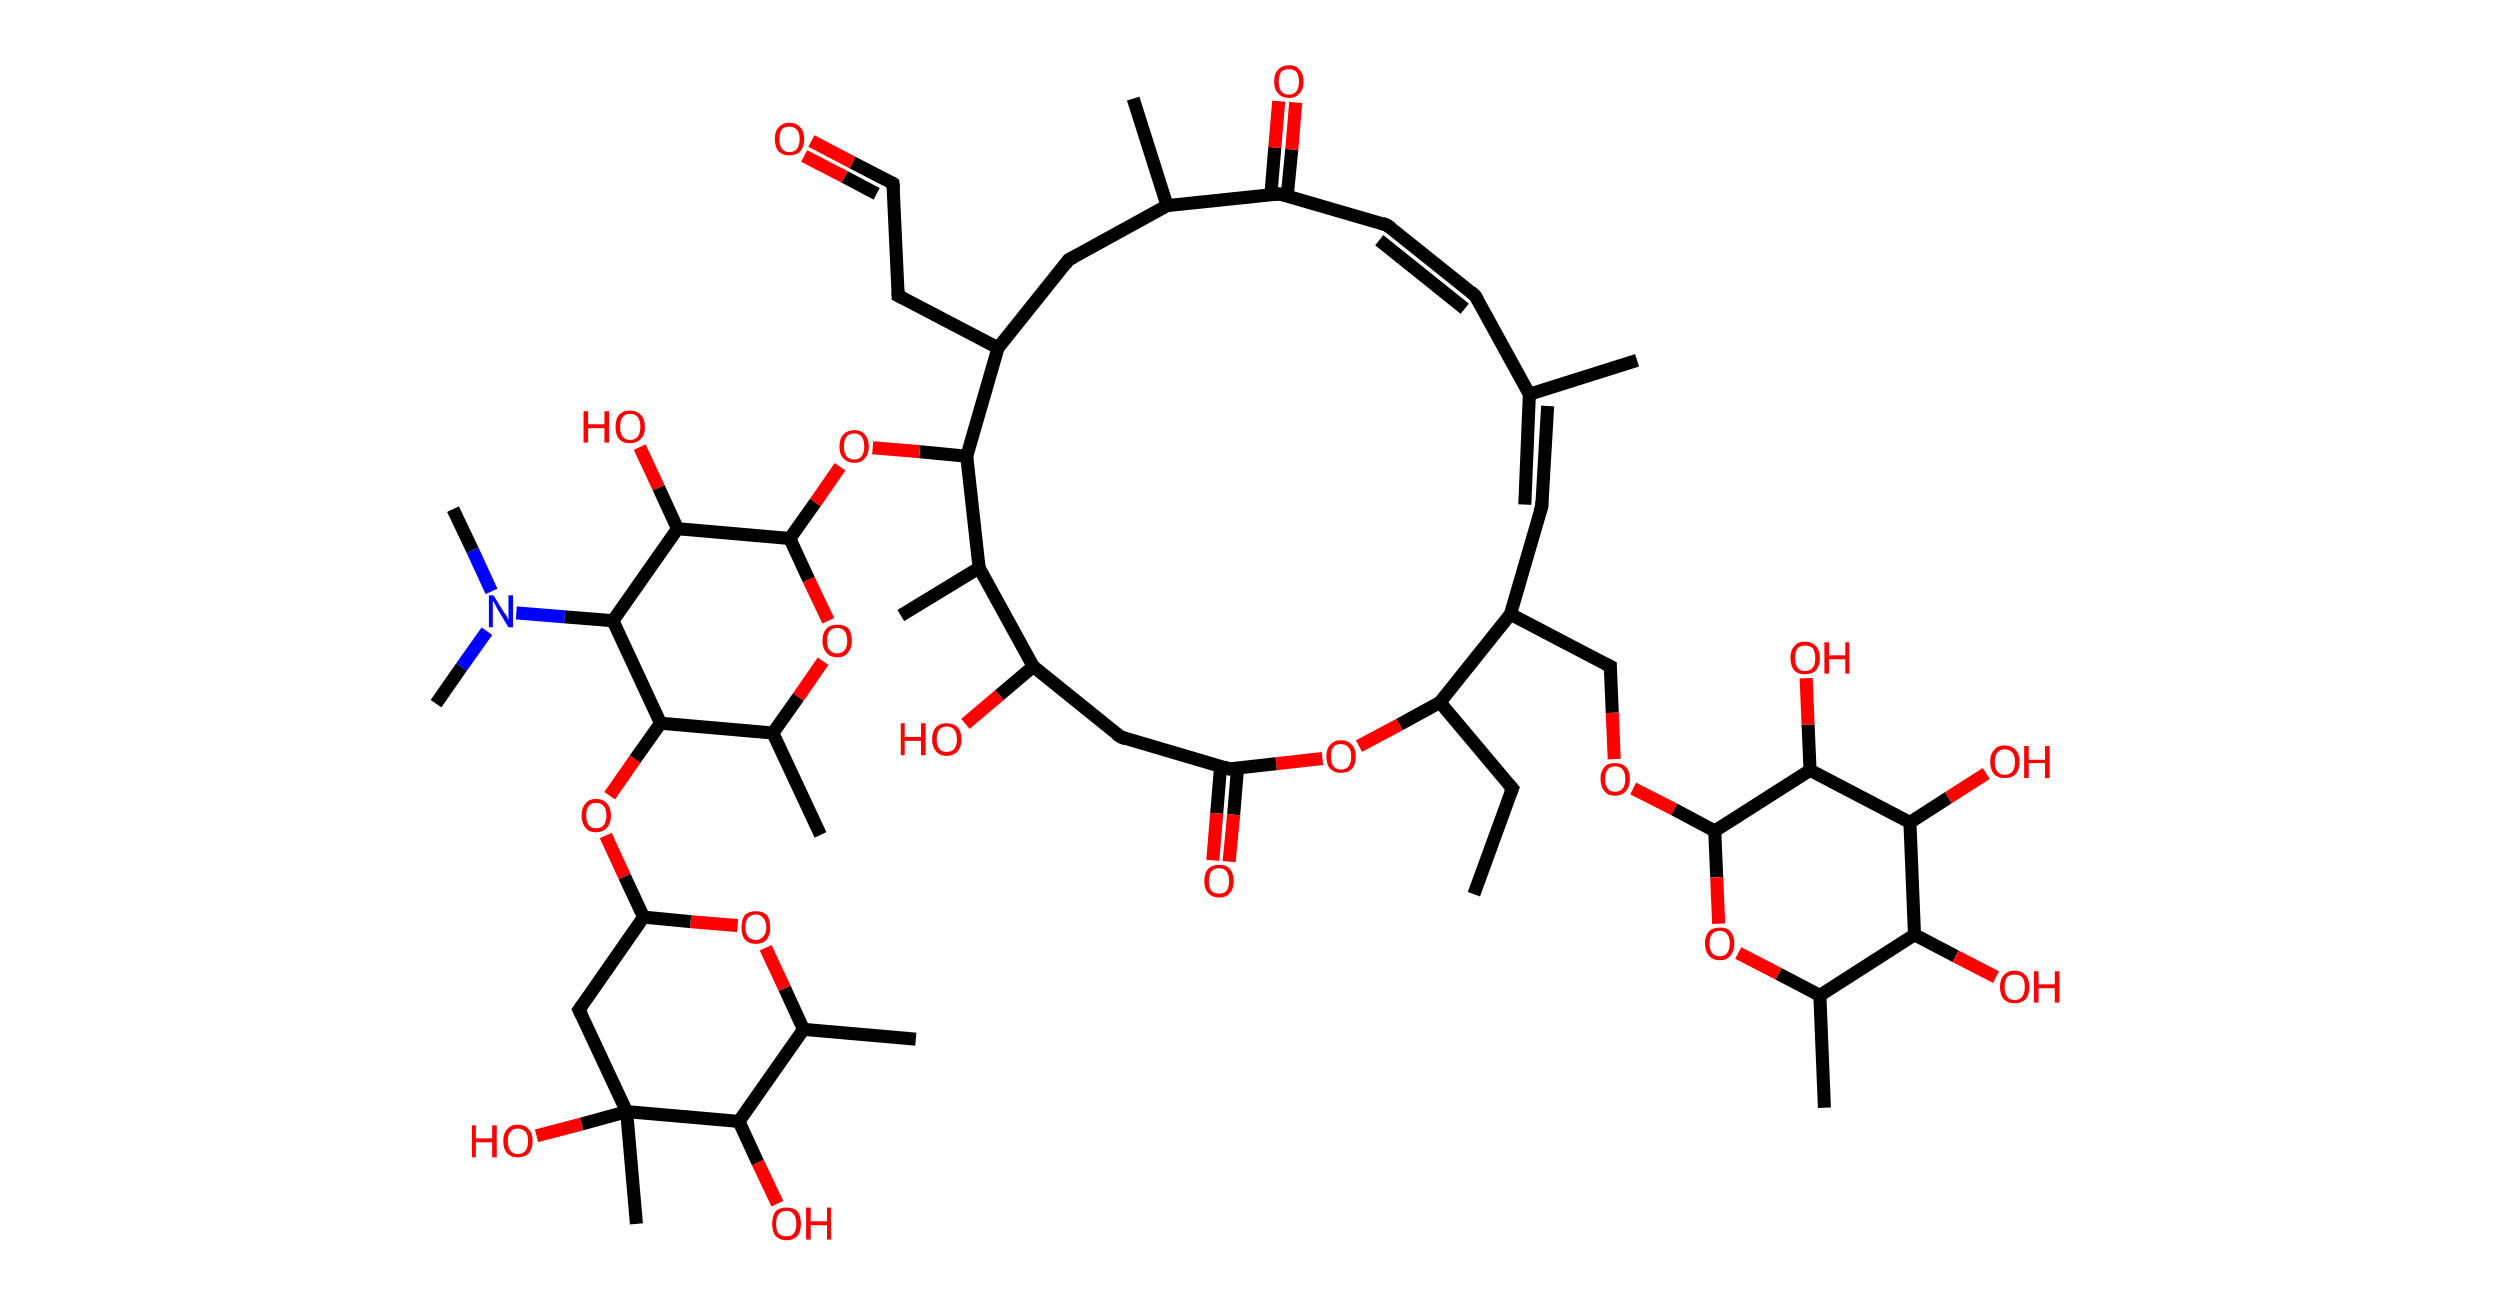 <?xml version='1.0' encoding='ASCII' standalone='yes'?>
<svg xmlns="http://www.w3.org/2000/svg" xmlns:rdkit="http://www.rdkit.org/xml" xmlns:xlink="http://www.w3.org/1999/xlink" version="1.1" baseProfile="full" xml:space="preserve" width="383px" height="200px" viewBox="0 0 383 200">
<!-- END OF HEADER -->
<rect style="opacity:1.0;fill:#FFFFFF;stroke:none" width="383.0" height="200.0" x="0.0" y="0.0"> </rect>
<path class="bond-0 atom-0 atom-1" d="M 225.8,137.0 L 231.7,120.8" style="fill:none;fill-rule:evenodd;stroke:#000000;stroke-width:2.0px;stroke-linecap:butt;stroke-linejoin:miter;stroke-opacity:1"/>
<path class="bond-1 atom-1 atom-2" d="M 231.7,120.8 L 220.6,107.6" style="fill:none;fill-rule:evenodd;stroke:#000000;stroke-width:2.0px;stroke-linecap:butt;stroke-linejoin:miter;stroke-opacity:1"/>
<path class="bond-2 atom-2 atom-3" d="M 220.6,107.6 L 214.4,111.0" style="fill:none;fill-rule:evenodd;stroke:#000000;stroke-width:2.0px;stroke-linecap:butt;stroke-linejoin:miter;stroke-opacity:1"/>
<path class="bond-2 atom-2 atom-3" d="M 214.4,111.0 L 208.2,114.3" style="fill:none;fill-rule:evenodd;stroke:#FF0000;stroke-width:2.0px;stroke-linecap:butt;stroke-linejoin:miter;stroke-opacity:1"/>
<path class="bond-3 atom-3 atom-4" d="M 202.6,116.2 L 195.5,117.0" style="fill:none;fill-rule:evenodd;stroke:#FF0000;stroke-width:2.0px;stroke-linecap:butt;stroke-linejoin:miter;stroke-opacity:1"/>
<path class="bond-3 atom-3 atom-4" d="M 195.5,117.0 L 188.3,117.8" style="fill:none;fill-rule:evenodd;stroke:#000000;stroke-width:2.0px;stroke-linecap:butt;stroke-linejoin:miter;stroke-opacity:1"/>
<path class="bond-4 atom-4 atom-5" d="M 187.0,117.4 L 186.4,124.6" style="fill:none;fill-rule:evenodd;stroke:#000000;stroke-width:2.0px;stroke-linecap:butt;stroke-linejoin:miter;stroke-opacity:1"/>
<path class="bond-4 atom-4 atom-5" d="M 186.4,124.6 L 185.8,131.8" style="fill:none;fill-rule:evenodd;stroke:#FF0000;stroke-width:2.0px;stroke-linecap:butt;stroke-linejoin:miter;stroke-opacity:1"/>
<path class="bond-4 atom-4 atom-5" d="M 189.6,117.6 L 189.0,124.8" style="fill:none;fill-rule:evenodd;stroke:#000000;stroke-width:2.0px;stroke-linecap:butt;stroke-linejoin:miter;stroke-opacity:1"/>
<path class="bond-4 atom-4 atom-5" d="M 189.0,124.8 L 188.3,132.0" style="fill:none;fill-rule:evenodd;stroke:#FF0000;stroke-width:2.0px;stroke-linecap:butt;stroke-linejoin:miter;stroke-opacity:1"/>
<path class="bond-5 atom-4 atom-6" d="M 188.3,117.8 L 171.7,112.9" style="fill:none;fill-rule:evenodd;stroke:#000000;stroke-width:2.0px;stroke-linecap:butt;stroke-linejoin:miter;stroke-opacity:1"/>
<path class="bond-6 atom-6 atom-7" d="M 171.7,112.9 L 158.3,102.1" style="fill:none;fill-rule:evenodd;stroke:#000000;stroke-width:2.0px;stroke-linecap:butt;stroke-linejoin:miter;stroke-opacity:1"/>
<path class="bond-7 atom-7 atom-8" d="M 158.3,102.1 L 153.1,106.5" style="fill:none;fill-rule:evenodd;stroke:#000000;stroke-width:2.0px;stroke-linecap:butt;stroke-linejoin:miter;stroke-opacity:1"/>
<path class="bond-7 atom-7 atom-8" d="M 153.1,106.5 L 147.9,110.9" style="fill:none;fill-rule:evenodd;stroke:#FF0000;stroke-width:2.0px;stroke-linecap:butt;stroke-linejoin:miter;stroke-opacity:1"/>
<path class="bond-8 atom-7 atom-9" d="M 158.3,102.1 L 150.0,87.0" style="fill:none;fill-rule:evenodd;stroke:#000000;stroke-width:2.0px;stroke-linecap:butt;stroke-linejoin:miter;stroke-opacity:1"/>
<path class="bond-9 atom-9 atom-10" d="M 150.0,87.0 L 138.0,94.3" style="fill:none;fill-rule:evenodd;stroke:#000000;stroke-width:2.0px;stroke-linecap:butt;stroke-linejoin:miter;stroke-opacity:1"/>
<path class="bond-10 atom-9 atom-11" d="M 150.0,87.0 L 148.1,69.9" style="fill:none;fill-rule:evenodd;stroke:#000000;stroke-width:2.0px;stroke-linecap:butt;stroke-linejoin:miter;stroke-opacity:1"/>
<path class="bond-11 atom-11 atom-12" d="M 148.1,69.9 L 140.9,69.2" style="fill:none;fill-rule:evenodd;stroke:#000000;stroke-width:2.0px;stroke-linecap:butt;stroke-linejoin:miter;stroke-opacity:1"/>
<path class="bond-11 atom-11 atom-12" d="M 140.9,69.2 L 133.7,68.6" style="fill:none;fill-rule:evenodd;stroke:#FF0000;stroke-width:2.0px;stroke-linecap:butt;stroke-linejoin:miter;stroke-opacity:1"/>
<path class="bond-12 atom-12 atom-13" d="M 128.7,71.5 L 124.9,77.0" style="fill:none;fill-rule:evenodd;stroke:#FF0000;stroke-width:2.0px;stroke-linecap:butt;stroke-linejoin:miter;stroke-opacity:1"/>
<path class="bond-12 atom-12 atom-13" d="M 124.9,77.0 L 121.0,82.5" style="fill:none;fill-rule:evenodd;stroke:#000000;stroke-width:2.0px;stroke-linecap:butt;stroke-linejoin:miter;stroke-opacity:1"/>
<path class="bond-13 atom-13 atom-14" d="M 121.0,82.5 L 123.9,88.8" style="fill:none;fill-rule:evenodd;stroke:#000000;stroke-width:2.0px;stroke-linecap:butt;stroke-linejoin:miter;stroke-opacity:1"/>
<path class="bond-13 atom-13 atom-14" d="M 123.9,88.8 L 126.9,95.1" style="fill:none;fill-rule:evenodd;stroke:#FF0000;stroke-width:2.0px;stroke-linecap:butt;stroke-linejoin:miter;stroke-opacity:1"/>
<path class="bond-14 atom-14 atom-15" d="M 126.1,101.3 L 122.3,106.8" style="fill:none;fill-rule:evenodd;stroke:#FF0000;stroke-width:2.0px;stroke-linecap:butt;stroke-linejoin:miter;stroke-opacity:1"/>
<path class="bond-14 atom-14 atom-15" d="M 122.3,106.8 L 118.4,112.3" style="fill:none;fill-rule:evenodd;stroke:#000000;stroke-width:2.0px;stroke-linecap:butt;stroke-linejoin:miter;stroke-opacity:1"/>
<path class="bond-15 atom-15 atom-16" d="M 118.4,112.3 L 125.7,127.9" style="fill:none;fill-rule:evenodd;stroke:#000000;stroke-width:2.0px;stroke-linecap:butt;stroke-linejoin:miter;stroke-opacity:1"/>
<path class="bond-16 atom-15 atom-17" d="M 118.4,112.3 L 101.2,110.8" style="fill:none;fill-rule:evenodd;stroke:#000000;stroke-width:2.0px;stroke-linecap:butt;stroke-linejoin:miter;stroke-opacity:1"/>
<path class="bond-17 atom-17 atom-18" d="M 101.2,110.8 L 97.3,116.3" style="fill:none;fill-rule:evenodd;stroke:#000000;stroke-width:2.0px;stroke-linecap:butt;stroke-linejoin:miter;stroke-opacity:1"/>
<path class="bond-17 atom-17 atom-18" d="M 97.3,116.3 L 93.4,121.9" style="fill:none;fill-rule:evenodd;stroke:#FF0000;stroke-width:2.0px;stroke-linecap:butt;stroke-linejoin:miter;stroke-opacity:1"/>
<path class="bond-18 atom-18 atom-19" d="M 92.8,128.0 L 95.7,134.3" style="fill:none;fill-rule:evenodd;stroke:#FF0000;stroke-width:2.0px;stroke-linecap:butt;stroke-linejoin:miter;stroke-opacity:1"/>
<path class="bond-18 atom-18 atom-19" d="M 95.7,134.3 L 98.6,140.5" style="fill:none;fill-rule:evenodd;stroke:#000000;stroke-width:2.0px;stroke-linecap:butt;stroke-linejoin:miter;stroke-opacity:1"/>
<path class="bond-19 atom-19 atom-20" d="M 98.6,140.5 L 88.7,154.7" style="fill:none;fill-rule:evenodd;stroke:#000000;stroke-width:2.0px;stroke-linecap:butt;stroke-linejoin:miter;stroke-opacity:1"/>
<path class="bond-20 atom-20 atom-21" d="M 88.7,154.7 L 96.0,170.3" style="fill:none;fill-rule:evenodd;stroke:#000000;stroke-width:2.0px;stroke-linecap:butt;stroke-linejoin:miter;stroke-opacity:1"/>
<path class="bond-21 atom-21 atom-22" d="M 96.0,170.3 L 97.5,187.5" style="fill:none;fill-rule:evenodd;stroke:#000000;stroke-width:2.0px;stroke-linecap:butt;stroke-linejoin:miter;stroke-opacity:1"/>
<path class="bond-22 atom-21 atom-23" d="M 96.0,170.3 L 89.1,172.2" style="fill:none;fill-rule:evenodd;stroke:#000000;stroke-width:2.0px;stroke-linecap:butt;stroke-linejoin:miter;stroke-opacity:1"/>
<path class="bond-22 atom-21 atom-23" d="M 89.1,172.2 L 82.2,174.0" style="fill:none;fill-rule:evenodd;stroke:#FF0000;stroke-width:2.0px;stroke-linecap:butt;stroke-linejoin:miter;stroke-opacity:1"/>
<path class="bond-23 atom-21 atom-24" d="M 96.0,170.3 L 113.2,171.8" style="fill:none;fill-rule:evenodd;stroke:#000000;stroke-width:2.0px;stroke-linecap:butt;stroke-linejoin:miter;stroke-opacity:1"/>
<path class="bond-24 atom-24 atom-25" d="M 113.2,171.8 L 116.1,178.1" style="fill:none;fill-rule:evenodd;stroke:#000000;stroke-width:2.0px;stroke-linecap:butt;stroke-linejoin:miter;stroke-opacity:1"/>
<path class="bond-24 atom-24 atom-25" d="M 116.1,178.1 L 119.1,184.4" style="fill:none;fill-rule:evenodd;stroke:#FF0000;stroke-width:2.0px;stroke-linecap:butt;stroke-linejoin:miter;stroke-opacity:1"/>
<path class="bond-25 atom-24 atom-26" d="M 113.2,171.8 L 123.1,157.7" style="fill:none;fill-rule:evenodd;stroke:#000000;stroke-width:2.0px;stroke-linecap:butt;stroke-linejoin:miter;stroke-opacity:1"/>
<path class="bond-26 atom-26 atom-27" d="M 123.1,157.7 L 140.3,159.2" style="fill:none;fill-rule:evenodd;stroke:#000000;stroke-width:2.0px;stroke-linecap:butt;stroke-linejoin:miter;stroke-opacity:1"/>
<path class="bond-27 atom-26 atom-28" d="M 123.1,157.7 L 120.2,151.4" style="fill:none;fill-rule:evenodd;stroke:#000000;stroke-width:2.0px;stroke-linecap:butt;stroke-linejoin:miter;stroke-opacity:1"/>
<path class="bond-27 atom-26 atom-28" d="M 120.2,151.4 L 117.3,145.2" style="fill:none;fill-rule:evenodd;stroke:#FF0000;stroke-width:2.0px;stroke-linecap:butt;stroke-linejoin:miter;stroke-opacity:1"/>
<path class="bond-28 atom-17 atom-29" d="M 101.2,110.8 L 93.9,95.1" style="fill:none;fill-rule:evenodd;stroke:#000000;stroke-width:2.0px;stroke-linecap:butt;stroke-linejoin:miter;stroke-opacity:1"/>
<path class="bond-29 atom-29 atom-30" d="M 93.9,95.1 L 86.5,94.5" style="fill:none;fill-rule:evenodd;stroke:#000000;stroke-width:2.0px;stroke-linecap:butt;stroke-linejoin:miter;stroke-opacity:1"/>
<path class="bond-29 atom-29 atom-30" d="M 86.5,94.5 L 79.1,93.9" style="fill:none;fill-rule:evenodd;stroke:#0000FF;stroke-width:2.0px;stroke-linecap:butt;stroke-linejoin:miter;stroke-opacity:1"/>
<path class="bond-30 atom-30 atom-31" d="M 75.3,90.6 L 72.4,84.3" style="fill:none;fill-rule:evenodd;stroke:#0000FF;stroke-width:2.0px;stroke-linecap:butt;stroke-linejoin:miter;stroke-opacity:1"/>
<path class="bond-30 atom-30 atom-31" d="M 72.4,84.3 L 69.4,78.0" style="fill:none;fill-rule:evenodd;stroke:#000000;stroke-width:2.0px;stroke-linecap:butt;stroke-linejoin:miter;stroke-opacity:1"/>
<path class="bond-31 atom-30 atom-32" d="M 74.6,96.7 L 70.7,102.2" style="fill:none;fill-rule:evenodd;stroke:#0000FF;stroke-width:2.0px;stroke-linecap:butt;stroke-linejoin:miter;stroke-opacity:1"/>
<path class="bond-31 atom-30 atom-32" d="M 70.7,102.2 L 66.8,107.8" style="fill:none;fill-rule:evenodd;stroke:#000000;stroke-width:2.0px;stroke-linecap:butt;stroke-linejoin:miter;stroke-opacity:1"/>
<path class="bond-32 atom-29 atom-33" d="M 93.9,95.1 L 103.8,81.0" style="fill:none;fill-rule:evenodd;stroke:#000000;stroke-width:2.0px;stroke-linecap:butt;stroke-linejoin:miter;stroke-opacity:1"/>
<path class="bond-33 atom-33 atom-34" d="M 103.8,81.0 L 100.9,74.7" style="fill:none;fill-rule:evenodd;stroke:#000000;stroke-width:2.0px;stroke-linecap:butt;stroke-linejoin:miter;stroke-opacity:1"/>
<path class="bond-33 atom-33 atom-34" d="M 100.9,74.7 L 98.0,68.5" style="fill:none;fill-rule:evenodd;stroke:#FF0000;stroke-width:2.0px;stroke-linecap:butt;stroke-linejoin:miter;stroke-opacity:1"/>
<path class="bond-34 atom-11 atom-35" d="M 148.1,69.9 L 152.9,53.3" style="fill:none;fill-rule:evenodd;stroke:#000000;stroke-width:2.0px;stroke-linecap:butt;stroke-linejoin:miter;stroke-opacity:1"/>
<path class="bond-35 atom-35 atom-36" d="M 152.9,53.3 L 137.6,45.3" style="fill:none;fill-rule:evenodd;stroke:#000000;stroke-width:2.0px;stroke-linecap:butt;stroke-linejoin:miter;stroke-opacity:1"/>
<path class="bond-36 atom-36 atom-37" d="M 137.6,45.3 L 136.8,28.1" style="fill:none;fill-rule:evenodd;stroke:#000000;stroke-width:2.0px;stroke-linecap:butt;stroke-linejoin:miter;stroke-opacity:1"/>
<path class="bond-37 atom-37 atom-38" d="M 136.8,28.1 L 130.6,24.9" style="fill:none;fill-rule:evenodd;stroke:#000000;stroke-width:2.0px;stroke-linecap:butt;stroke-linejoin:miter;stroke-opacity:1"/>
<path class="bond-37 atom-37 atom-38" d="M 130.6,24.9 L 124.3,21.6" style="fill:none;fill-rule:evenodd;stroke:#FF0000;stroke-width:2.0px;stroke-linecap:butt;stroke-linejoin:miter;stroke-opacity:1"/>
<path class="bond-37 atom-37 atom-38" d="M 134.3,29.7 L 129.4,27.1" style="fill:none;fill-rule:evenodd;stroke:#000000;stroke-width:2.0px;stroke-linecap:butt;stroke-linejoin:miter;stroke-opacity:1"/>
<path class="bond-37 atom-37 atom-38" d="M 129.4,27.1 L 123.2,23.9" style="fill:none;fill-rule:evenodd;stroke:#FF0000;stroke-width:2.0px;stroke-linecap:butt;stroke-linejoin:miter;stroke-opacity:1"/>
<path class="bond-38 atom-35 atom-39" d="M 152.9,53.3 L 163.7,39.8" style="fill:none;fill-rule:evenodd;stroke:#000000;stroke-width:2.0px;stroke-linecap:butt;stroke-linejoin:miter;stroke-opacity:1"/>
<path class="bond-39 atom-39 atom-40" d="M 163.7,39.8 L 178.8,31.5" style="fill:none;fill-rule:evenodd;stroke:#000000;stroke-width:2.0px;stroke-linecap:butt;stroke-linejoin:miter;stroke-opacity:1"/>
<path class="bond-40 atom-40 atom-41" d="M 178.8,31.5 L 173.6,15.1" style="fill:none;fill-rule:evenodd;stroke:#000000;stroke-width:2.0px;stroke-linecap:butt;stroke-linejoin:miter;stroke-opacity:1"/>
<path class="bond-41 atom-40 atom-42" d="M 178.8,31.5 L 196.0,29.7" style="fill:none;fill-rule:evenodd;stroke:#000000;stroke-width:2.0px;stroke-linecap:butt;stroke-linejoin:miter;stroke-opacity:1"/>
<path class="bond-42 atom-42 atom-43" d="M 197.2,30.0 L 197.9,22.9" style="fill:none;fill-rule:evenodd;stroke:#000000;stroke-width:2.0px;stroke-linecap:butt;stroke-linejoin:miter;stroke-opacity:1"/>
<path class="bond-42 atom-42 atom-43" d="M 197.9,22.9 L 198.5,15.7" style="fill:none;fill-rule:evenodd;stroke:#FF0000;stroke-width:2.0px;stroke-linecap:butt;stroke-linejoin:miter;stroke-opacity:1"/>
<path class="bond-42 atom-42 atom-43" d="M 194.7,29.8 L 195.3,22.6" style="fill:none;fill-rule:evenodd;stroke:#000000;stroke-width:2.0px;stroke-linecap:butt;stroke-linejoin:miter;stroke-opacity:1"/>
<path class="bond-42 atom-42 atom-43" d="M 195.3,22.6 L 195.9,15.5" style="fill:none;fill-rule:evenodd;stroke:#FF0000;stroke-width:2.0px;stroke-linecap:butt;stroke-linejoin:miter;stroke-opacity:1"/>
<path class="bond-43 atom-42 atom-44" d="M 196.0,29.7 L 212.5,34.5" style="fill:none;fill-rule:evenodd;stroke:#000000;stroke-width:2.0px;stroke-linecap:butt;stroke-linejoin:miter;stroke-opacity:1"/>
<path class="bond-44 atom-44 atom-45" d="M 212.5,34.5 L 226.0,45.3" style="fill:none;fill-rule:evenodd;stroke:#000000;stroke-width:2.0px;stroke-linecap:butt;stroke-linejoin:miter;stroke-opacity:1"/>
<path class="bond-44 atom-44 atom-45" d="M 211.3,36.8 L 224.4,47.3" style="fill:none;fill-rule:evenodd;stroke:#000000;stroke-width:2.0px;stroke-linecap:butt;stroke-linejoin:miter;stroke-opacity:1"/>
<path class="bond-45 atom-45 atom-46" d="M 226.0,45.3 L 234.3,60.4" style="fill:none;fill-rule:evenodd;stroke:#000000;stroke-width:2.0px;stroke-linecap:butt;stroke-linejoin:miter;stroke-opacity:1"/>
<path class="bond-46 atom-46 atom-47" d="M 234.3,60.4 L 250.8,55.2" style="fill:none;fill-rule:evenodd;stroke:#000000;stroke-width:2.0px;stroke-linecap:butt;stroke-linejoin:miter;stroke-opacity:1"/>
<path class="bond-47 atom-46 atom-48" d="M 237.1,62.2 L 236.2,77.6" style="fill:none;fill-rule:evenodd;stroke:#000000;stroke-width:2.0px;stroke-linecap:butt;stroke-linejoin:miter;stroke-opacity:1"/>
<path class="bond-47 atom-46 atom-48" d="M 234.3,60.4 L 233.6,77.3" style="fill:none;fill-rule:evenodd;stroke:#000000;stroke-width:2.0px;stroke-linecap:butt;stroke-linejoin:miter;stroke-opacity:1"/>
<path class="bond-48 atom-48 atom-49" d="M 236.2,77.6 L 231.4,94.1" style="fill:none;fill-rule:evenodd;stroke:#000000;stroke-width:2.0px;stroke-linecap:butt;stroke-linejoin:miter;stroke-opacity:1"/>
<path class="bond-49 atom-49 atom-50" d="M 231.4,94.1 L 246.7,102.1" style="fill:none;fill-rule:evenodd;stroke:#000000;stroke-width:2.0px;stroke-linecap:butt;stroke-linejoin:miter;stroke-opacity:1"/>
<path class="bond-50 atom-50 atom-51" d="M 246.7,102.1 L 247.0,109.2" style="fill:none;fill-rule:evenodd;stroke:#000000;stroke-width:2.0px;stroke-linecap:butt;stroke-linejoin:miter;stroke-opacity:1"/>
<path class="bond-50 atom-50 atom-51" d="M 247.0,109.2 L 247.3,116.3" style="fill:none;fill-rule:evenodd;stroke:#FF0000;stroke-width:2.0px;stroke-linecap:butt;stroke-linejoin:miter;stroke-opacity:1"/>
<path class="bond-51 atom-51 atom-52" d="M 250.2,120.8 L 256.5,124.0" style="fill:none;fill-rule:evenodd;stroke:#FF0000;stroke-width:2.0px;stroke-linecap:butt;stroke-linejoin:miter;stroke-opacity:1"/>
<path class="bond-51 atom-51 atom-52" d="M 256.5,124.0 L 262.7,127.3" style="fill:none;fill-rule:evenodd;stroke:#000000;stroke-width:2.0px;stroke-linecap:butt;stroke-linejoin:miter;stroke-opacity:1"/>
<path class="bond-52 atom-52 atom-53" d="M 262.7,127.3 L 263.0,134.4" style="fill:none;fill-rule:evenodd;stroke:#000000;stroke-width:2.0px;stroke-linecap:butt;stroke-linejoin:miter;stroke-opacity:1"/>
<path class="bond-52 atom-52 atom-53" d="M 263.0,134.4 L 263.3,141.5" style="fill:none;fill-rule:evenodd;stroke:#FF0000;stroke-width:2.0px;stroke-linecap:butt;stroke-linejoin:miter;stroke-opacity:1"/>
<path class="bond-53 atom-53 atom-54" d="M 266.3,146.0 L 272.5,149.2" style="fill:none;fill-rule:evenodd;stroke:#FF0000;stroke-width:2.0px;stroke-linecap:butt;stroke-linejoin:miter;stroke-opacity:1"/>
<path class="bond-53 atom-53 atom-54" d="M 272.5,149.2 L 278.8,152.5" style="fill:none;fill-rule:evenodd;stroke:#000000;stroke-width:2.0px;stroke-linecap:butt;stroke-linejoin:miter;stroke-opacity:1"/>
<path class="bond-54 atom-54 atom-55" d="M 278.8,152.5 L 279.5,169.7" style="fill:none;fill-rule:evenodd;stroke:#000000;stroke-width:2.0px;stroke-linecap:butt;stroke-linejoin:miter;stroke-opacity:1"/>
<path class="bond-55 atom-54 atom-56" d="M 278.8,152.5 L 293.3,143.2" style="fill:none;fill-rule:evenodd;stroke:#000000;stroke-width:2.0px;stroke-linecap:butt;stroke-linejoin:miter;stroke-opacity:1"/>
<path class="bond-56 atom-56 atom-57" d="M 293.3,143.2 L 299.6,146.5" style="fill:none;fill-rule:evenodd;stroke:#000000;stroke-width:2.0px;stroke-linecap:butt;stroke-linejoin:miter;stroke-opacity:1"/>
<path class="bond-56 atom-56 atom-57" d="M 299.6,146.5 L 305.8,149.7" style="fill:none;fill-rule:evenodd;stroke:#FF0000;stroke-width:2.0px;stroke-linecap:butt;stroke-linejoin:miter;stroke-opacity:1"/>
<path class="bond-57 atom-56 atom-58" d="M 293.3,143.2 L 292.6,126.0" style="fill:none;fill-rule:evenodd;stroke:#000000;stroke-width:2.0px;stroke-linecap:butt;stroke-linejoin:miter;stroke-opacity:1"/>
<path class="bond-58 atom-58 atom-59" d="M 292.6,126.0 L 298.5,122.2" style="fill:none;fill-rule:evenodd;stroke:#000000;stroke-width:2.0px;stroke-linecap:butt;stroke-linejoin:miter;stroke-opacity:1"/>
<path class="bond-58 atom-58 atom-59" d="M 298.5,122.2 L 304.3,118.5" style="fill:none;fill-rule:evenodd;stroke:#FF0000;stroke-width:2.0px;stroke-linecap:butt;stroke-linejoin:miter;stroke-opacity:1"/>
<path class="bond-59 atom-58 atom-60" d="M 292.6,126.0 L 277.3,118.0" style="fill:none;fill-rule:evenodd;stroke:#000000;stroke-width:2.0px;stroke-linecap:butt;stroke-linejoin:miter;stroke-opacity:1"/>
<path class="bond-60 atom-60 atom-61" d="M 277.3,118.0 L 277.0,111.0" style="fill:none;fill-rule:evenodd;stroke:#000000;stroke-width:2.0px;stroke-linecap:butt;stroke-linejoin:miter;stroke-opacity:1"/>
<path class="bond-60 atom-60 atom-61" d="M 277.0,111.0 L 276.7,103.9" style="fill:none;fill-rule:evenodd;stroke:#FF0000;stroke-width:2.0px;stroke-linecap:butt;stroke-linejoin:miter;stroke-opacity:1"/>
<path class="bond-61 atom-49 atom-2" d="M 231.4,94.1 L 220.6,107.6" style="fill:none;fill-rule:evenodd;stroke:#000000;stroke-width:2.0px;stroke-linecap:butt;stroke-linejoin:miter;stroke-opacity:1"/>
<path class="bond-62 atom-60 atom-52" d="M 277.3,118.0 L 262.7,127.3" style="fill:none;fill-rule:evenodd;stroke:#000000;stroke-width:2.0px;stroke-linecap:butt;stroke-linejoin:miter;stroke-opacity:1"/>
<path class="bond-63 atom-33 atom-13" d="M 103.8,81.0 L 121.0,82.5" style="fill:none;fill-rule:evenodd;stroke:#000000;stroke-width:2.0px;stroke-linecap:butt;stroke-linejoin:miter;stroke-opacity:1"/>
<path class="bond-64 atom-28 atom-19" d="M 113.0,141.8 L 105.8,141.2" style="fill:none;fill-rule:evenodd;stroke:#FF0000;stroke-width:2.0px;stroke-linecap:butt;stroke-linejoin:miter;stroke-opacity:1"/>
<path class="bond-64 atom-28 atom-19" d="M 105.8,141.2 L 98.6,140.5" style="fill:none;fill-rule:evenodd;stroke:#000000;stroke-width:2.0px;stroke-linecap:butt;stroke-linejoin:miter;stroke-opacity:1"/>
<path d="M 231.4,121.6 L 231.7,120.8 L 231.1,120.1" style="fill:none;stroke:#000000;stroke-width:2.0px;stroke-linecap:butt;stroke-linejoin:miter;stroke-opacity:1;"/>
<path d="M 188.6,117.7 L 188.3,117.8 L 187.5,117.5" style="fill:none;stroke:#000000;stroke-width:2.0px;stroke-linecap:butt;stroke-linejoin:miter;stroke-opacity:1;"/>
<path d="M 172.5,113.2 L 171.7,112.9 L 171.0,112.4" style="fill:none;stroke:#000000;stroke-width:2.0px;stroke-linecap:butt;stroke-linejoin:miter;stroke-opacity:1;"/>
<path d="M 89.2,154.0 L 88.7,154.7 L 89.1,155.5" style="fill:none;stroke:#000000;stroke-width:2.0px;stroke-linecap:butt;stroke-linejoin:miter;stroke-opacity:1;"/>
<path d="M 138.4,45.7 L 137.6,45.3 L 137.6,44.5" style="fill:none;stroke:#000000;stroke-width:2.0px;stroke-linecap:butt;stroke-linejoin:miter;stroke-opacity:1;"/>
<path d="M 136.9,29.0 L 136.8,28.1 L 136.5,27.9" style="fill:none;stroke:#000000;stroke-width:2.0px;stroke-linecap:butt;stroke-linejoin:miter;stroke-opacity:1;"/>
<path d="M 163.2,40.5 L 163.7,39.8 L 164.5,39.4" style="fill:none;stroke:#000000;stroke-width:2.0px;stroke-linecap:butt;stroke-linejoin:miter;stroke-opacity:1;"/>
<path d="M 195.1,29.8 L 196.0,29.7 L 196.8,29.9" style="fill:none;stroke:#000000;stroke-width:2.0px;stroke-linecap:butt;stroke-linejoin:miter;stroke-opacity:1;"/>
<path d="M 211.7,34.2 L 212.5,34.5 L 213.2,35.0" style="fill:none;stroke:#000000;stroke-width:2.0px;stroke-linecap:butt;stroke-linejoin:miter;stroke-opacity:1;"/>
<path d="M 225.3,44.7 L 226.0,45.3 L 226.4,46.0" style="fill:none;stroke:#000000;stroke-width:2.0px;stroke-linecap:butt;stroke-linejoin:miter;stroke-opacity:1;"/>
<path d="M 236.2,76.8 L 236.2,77.6 L 235.9,78.4" style="fill:none;stroke:#000000;stroke-width:2.0px;stroke-linecap:butt;stroke-linejoin:miter;stroke-opacity:1;"/>
<path d="M 245.9,101.7 L 246.7,102.1 L 246.7,102.4" style="fill:none;stroke:#000000;stroke-width:2.0px;stroke-linecap:butt;stroke-linejoin:miter;stroke-opacity:1;"/>
<path class="atom-3" d="M 203.2 115.9 Q 203.2 114.7, 203.8 114.1 Q 204.4 113.4, 205.4 113.4 Q 206.5 113.4, 207.1 114.1 Q 207.7 114.7, 207.7 115.9 Q 207.7 117.1, 207.1 117.8 Q 206.5 118.4, 205.4 118.4 Q 204.4 118.4, 203.8 117.8 Q 203.2 117.1, 203.2 115.9 M 205.4 117.9 Q 206.2 117.9, 206.6 117.4 Q 207.0 116.9, 207.0 115.9 Q 207.0 114.9, 206.6 114.5 Q 206.2 114.0, 205.4 114.0 Q 204.7 114.0, 204.3 114.4 Q 203.9 114.9, 203.9 115.9 Q 203.9 116.9, 204.3 117.4 Q 204.7 117.9, 205.4 117.9 " fill="#FF0000"/>
<path class="atom-5" d="M 184.5 135.0 Q 184.5 133.8, 185.1 133.1 Q 185.7 132.5, 186.8 132.5 Q 187.9 132.5, 188.4 133.1 Q 189.0 133.8, 189.0 135.0 Q 189.0 136.2, 188.4 136.8 Q 187.9 137.5, 186.8 137.5 Q 185.7 137.5, 185.1 136.8 Q 184.5 136.2, 184.5 135.0 M 186.8 136.9 Q 187.5 136.9, 187.9 136.5 Q 188.3 135.9, 188.3 135.0 Q 188.3 134.0, 187.9 133.5 Q 187.5 133.0, 186.8 133.0 Q 186.0 133.0, 185.6 133.5 Q 185.2 134.0, 185.2 135.0 Q 185.2 136.0, 185.6 136.5 Q 186.0 136.9, 186.8 136.9 " fill="#FF0000"/>
<path class="atom-8" d="M 138.0 110.8 L 138.6 110.8 L 138.6 112.9 L 141.1 112.9 L 141.1 110.8 L 141.8 110.8 L 141.8 115.7 L 141.1 115.7 L 141.1 113.5 L 138.6 113.5 L 138.6 115.7 L 138.0 115.7 L 138.0 110.8 " fill="#FF0000"/>
<path class="atom-8" d="M 142.8 113.3 Q 142.8 112.1, 143.4 111.4 Q 144.0 110.8, 145.0 110.8 Q 146.1 110.8, 146.7 111.4 Q 147.3 112.1, 147.3 113.3 Q 147.3 114.4, 146.7 115.1 Q 146.1 115.8, 145.0 115.8 Q 144.0 115.8, 143.4 115.1 Q 142.8 114.4, 142.8 113.3 M 145.0 115.2 Q 145.8 115.2, 146.2 114.7 Q 146.6 114.2, 146.6 113.3 Q 146.6 112.3, 146.2 111.8 Q 145.8 111.3, 145.0 111.3 Q 144.3 111.3, 143.9 111.8 Q 143.5 112.3, 143.5 113.3 Q 143.5 114.2, 143.9 114.7 Q 144.3 115.2, 145.0 115.2 " fill="#FF0000"/>
<path class="atom-12" d="M 128.6 68.4 Q 128.6 67.2, 129.2 66.6 Q 129.8 65.9, 130.9 65.9 Q 132.0 65.9, 132.5 66.6 Q 133.1 67.2, 133.1 68.4 Q 133.1 69.6, 132.5 70.2 Q 132.0 70.9, 130.9 70.9 Q 129.8 70.9, 129.2 70.2 Q 128.6 69.6, 128.6 68.4 M 130.9 70.4 Q 131.6 70.4, 132.0 69.9 Q 132.4 69.4, 132.4 68.4 Q 132.4 67.4, 132.0 66.9 Q 131.6 66.4, 130.9 66.4 Q 130.1 66.4, 129.7 66.9 Q 129.3 67.4, 129.3 68.4 Q 129.3 69.4, 129.7 69.9 Q 130.1 70.4, 130.9 70.4 " fill="#FF0000"/>
<path class="atom-14" d="M 126.0 98.2 Q 126.0 97.0, 126.6 96.3 Q 127.2 95.7, 128.3 95.7 Q 129.4 95.7, 130.0 96.3 Q 130.5 97.0, 130.5 98.2 Q 130.5 99.3, 129.9 100.0 Q 129.4 100.7, 128.3 100.7 Q 127.2 100.7, 126.6 100.0 Q 126.0 99.3, 126.0 98.2 M 128.3 100.1 Q 129.0 100.1, 129.4 99.6 Q 129.8 99.1, 129.8 98.2 Q 129.8 97.2, 129.4 96.7 Q 129.0 96.2, 128.3 96.2 Q 127.5 96.2, 127.1 96.7 Q 126.7 97.2, 126.7 98.2 Q 126.7 99.1, 127.1 99.6 Q 127.5 100.1, 128.3 100.1 " fill="#FF0000"/>
<path class="atom-18" d="M 89.1 124.9 Q 89.1 123.8, 89.7 123.1 Q 90.2 122.4, 91.3 122.4 Q 92.4 122.4, 93.0 123.1 Q 93.6 123.8, 93.6 124.9 Q 93.6 126.1, 93.0 126.8 Q 92.4 127.5, 91.3 127.5 Q 90.2 127.5, 89.7 126.8 Q 89.1 126.1, 89.1 124.9 M 91.3 126.9 Q 92.1 126.9, 92.5 126.4 Q 92.9 125.9, 92.9 124.9 Q 92.9 124.0, 92.5 123.5 Q 92.1 123.0, 91.3 123.0 Q 90.6 123.0, 90.2 123.5 Q 89.8 124.0, 89.8 124.9 Q 89.8 125.9, 90.2 126.4 Q 90.6 126.9, 91.3 126.9 " fill="#FF0000"/>
<path class="atom-23" d="M 72.3 172.4 L 72.9 172.4 L 72.9 174.4 L 75.4 174.4 L 75.4 172.4 L 76.1 172.4 L 76.1 177.3 L 75.4 177.3 L 75.4 175.0 L 72.9 175.0 L 72.9 177.3 L 72.3 177.3 L 72.3 172.4 " fill="#FF0000"/>
<path class="atom-23" d="M 77.1 174.8 Q 77.1 173.6, 77.7 173.0 Q 78.3 172.3, 79.3 172.3 Q 80.4 172.3, 81.0 173.0 Q 81.6 173.6, 81.6 174.8 Q 81.6 176.0, 81.0 176.7 Q 80.4 177.3, 79.3 177.3 Q 78.3 177.3, 77.7 176.7 Q 77.1 176.0, 77.1 174.8 M 79.3 176.8 Q 80.1 176.8, 80.5 176.3 Q 80.9 175.8, 80.9 174.8 Q 80.9 173.8, 80.5 173.4 Q 80.1 172.9, 79.3 172.9 Q 78.6 172.9, 78.2 173.4 Q 77.8 173.8, 77.8 174.8 Q 77.8 175.8, 78.2 176.3 Q 78.6 176.8, 79.3 176.8 " fill="#FF0000"/>
<path class="atom-25" d="M 118.3 187.5 Q 118.3 186.3, 118.8 185.6 Q 119.4 185.0, 120.5 185.0 Q 121.6 185.0, 122.2 185.6 Q 122.7 186.3, 122.7 187.5 Q 122.7 188.7, 122.2 189.3 Q 121.6 190.0, 120.5 190.0 Q 119.4 190.0, 118.8 189.3 Q 118.3 188.7, 118.3 187.5 M 120.5 189.4 Q 121.2 189.4, 121.6 189.0 Q 122.0 188.4, 122.0 187.5 Q 122.0 186.5, 121.6 186.0 Q 121.2 185.5, 120.5 185.5 Q 119.7 185.5, 119.3 186.0 Q 118.9 186.5, 118.9 187.5 Q 118.9 188.5, 119.3 189.0 Q 119.7 189.4, 120.5 189.4 " fill="#FF0000"/>
<path class="atom-25" d="M 123.5 185.0 L 124.2 185.0 L 124.2 187.1 L 126.7 187.1 L 126.7 185.0 L 127.3 185.0 L 127.3 189.9 L 126.7 189.9 L 126.7 187.7 L 124.2 187.7 L 124.2 189.9 L 123.5 189.9 L 123.5 185.0 " fill="#FF0000"/>
<path class="atom-28" d="M 113.6 142.1 Q 113.6 140.9, 114.1 140.2 Q 114.7 139.6, 115.8 139.6 Q 116.9 139.6, 117.5 140.2 Q 118.0 140.9, 118.0 142.1 Q 118.0 143.2, 117.5 143.9 Q 116.9 144.6, 115.8 144.6 Q 114.7 144.6, 114.1 143.9 Q 113.6 143.3, 113.6 142.1 M 115.8 144.0 Q 116.5 144.0, 116.9 143.5 Q 117.4 143.0, 117.4 142.1 Q 117.4 141.1, 116.9 140.6 Q 116.5 140.1, 115.8 140.1 Q 115.1 140.1, 114.6 140.6 Q 114.2 141.1, 114.2 142.1 Q 114.2 143.0, 114.6 143.5 Q 115.1 144.0, 115.8 144.0 " fill="#FF0000"/>
<path class="atom-30" d="M 75.6 91.2 L 77.2 93.8 Q 77.4 94.0, 77.7 94.5 Q 77.9 95.0, 77.9 95.0 L 77.9 91.2 L 78.6 91.2 L 78.6 96.1 L 77.9 96.1 L 76.2 93.3 Q 76.0 92.9, 75.8 92.5 Q 75.6 92.2, 75.5 92.0 L 75.5 96.1 L 74.9 96.1 L 74.9 91.2 L 75.6 91.2 " fill="#0000FF"/>
<path class="atom-34" d="M 89.4 63.0 L 90.1 63.0 L 90.1 65.0 L 92.6 65.0 L 92.6 63.0 L 93.3 63.0 L 93.3 67.8 L 92.6 67.8 L 92.6 65.6 L 90.1 65.6 L 90.1 67.8 L 89.4 67.8 L 89.4 63.0 " fill="#FF0000"/>
<path class="atom-34" d="M 94.3 65.4 Q 94.3 64.2, 94.8 63.6 Q 95.4 62.9, 96.5 62.9 Q 97.6 62.9, 98.2 63.6 Q 98.8 64.2, 98.8 65.4 Q 98.8 66.6, 98.2 67.2 Q 97.6 67.9, 96.5 67.9 Q 95.4 67.9, 94.8 67.2 Q 94.3 66.6, 94.3 65.4 M 96.5 67.4 Q 97.3 67.4, 97.7 66.9 Q 98.1 66.4, 98.1 65.4 Q 98.1 64.4, 97.7 63.9 Q 97.3 63.4, 96.5 63.4 Q 95.8 63.4, 95.4 63.9 Q 95.0 64.4, 95.0 65.4 Q 95.0 66.4, 95.4 66.9 Q 95.8 67.4, 96.5 67.4 " fill="#FF0000"/>
<path class="atom-38" d="M 118.7 21.3 Q 118.7 20.1, 119.3 19.5 Q 119.9 18.8, 120.9 18.8 Q 122.0 18.8, 122.6 19.5 Q 123.2 20.1, 123.2 21.3 Q 123.2 22.5, 122.6 23.2 Q 122.0 23.8, 120.9 23.8 Q 119.9 23.8, 119.3 23.2 Q 118.7 22.5, 118.7 21.3 M 120.9 23.3 Q 121.7 23.3, 122.1 22.8 Q 122.5 22.3, 122.5 21.3 Q 122.5 20.3, 122.1 19.9 Q 121.7 19.4, 120.9 19.4 Q 120.2 19.4, 119.8 19.8 Q 119.4 20.3, 119.4 21.3 Q 119.4 22.3, 119.8 22.8 Q 120.2 23.3, 120.9 23.3 " fill="#FF0000"/>
<path class="atom-43" d="M 195.2 12.5 Q 195.2 11.3, 195.8 10.7 Q 196.4 10.0, 197.5 10.0 Q 198.6 10.0, 199.1 10.7 Q 199.7 11.3, 199.7 12.5 Q 199.7 13.7, 199.1 14.3 Q 198.5 15.0, 197.5 15.0 Q 196.4 15.0, 195.8 14.3 Q 195.2 13.7, 195.2 12.5 M 197.5 14.5 Q 198.2 14.5, 198.6 14.0 Q 199.0 13.5, 199.0 12.5 Q 199.0 11.5, 198.6 11.0 Q 198.2 10.6, 197.5 10.6 Q 196.7 10.6, 196.3 11.0 Q 195.9 11.5, 195.9 12.5 Q 195.9 13.5, 196.3 14.0 Q 196.7 14.5, 197.5 14.5 " fill="#FF0000"/>
<path class="atom-51" d="M 245.2 119.3 Q 245.2 118.2, 245.8 117.5 Q 246.3 116.9, 247.4 116.9 Q 248.5 116.9, 249.1 117.5 Q 249.7 118.2, 249.7 119.3 Q 249.7 120.5, 249.1 121.2 Q 248.5 121.9, 247.4 121.9 Q 246.3 121.9, 245.8 121.2 Q 245.2 120.5, 245.2 119.3 M 247.4 121.3 Q 248.2 121.3, 248.6 120.8 Q 249.0 120.3, 249.0 119.3 Q 249.0 118.4, 248.6 117.9 Q 248.2 117.4, 247.4 117.4 Q 246.7 117.4, 246.3 117.9 Q 245.9 118.4, 245.9 119.3 Q 245.9 120.3, 246.3 120.8 Q 246.7 121.3, 247.4 121.3 " fill="#FF0000"/>
<path class="atom-53" d="M 261.2 144.5 Q 261.2 143.4, 261.8 142.7 Q 262.4 142.1, 263.5 142.1 Q 264.6 142.1, 265.1 142.7 Q 265.7 143.4, 265.7 144.5 Q 265.7 145.7, 265.1 146.4 Q 264.6 147.1, 263.5 147.1 Q 262.4 147.1, 261.8 146.4 Q 261.2 145.7, 261.2 144.5 M 263.5 146.5 Q 264.2 146.5, 264.6 146.0 Q 265.0 145.5, 265.0 144.5 Q 265.0 143.6, 264.6 143.1 Q 264.2 142.6, 263.5 142.6 Q 262.7 142.6, 262.3 143.1 Q 261.9 143.6, 261.9 144.5 Q 261.9 145.5, 262.3 146.0 Q 262.7 146.5, 263.5 146.5 " fill="#FF0000"/>
<path class="atom-57" d="M 306.4 151.2 Q 306.4 150.0, 307.0 149.4 Q 307.6 148.7, 308.6 148.7 Q 309.7 148.7, 310.3 149.4 Q 310.9 150.0, 310.9 151.2 Q 310.9 152.4, 310.3 153.1 Q 309.7 153.7, 308.6 153.7 Q 307.6 153.7, 307.0 153.1 Q 306.4 152.4, 306.4 151.2 M 308.6 153.2 Q 309.4 153.2, 309.8 152.7 Q 310.2 152.2, 310.2 151.2 Q 310.2 150.2, 309.8 149.7 Q 309.4 149.3, 308.6 149.3 Q 307.9 149.3, 307.5 149.7 Q 307.1 150.2, 307.1 151.2 Q 307.1 152.2, 307.5 152.7 Q 307.9 153.2, 308.6 153.2 " fill="#FF0000"/>
<path class="atom-57" d="M 311.6 148.8 L 312.3 148.8 L 312.3 150.8 L 314.8 150.8 L 314.8 148.8 L 315.5 148.8 L 315.5 153.6 L 314.8 153.6 L 314.8 151.4 L 312.3 151.4 L 312.3 153.6 L 311.6 153.6 L 311.6 148.8 " fill="#FF0000"/>
<path class="atom-59" d="M 304.9 116.7 Q 304.9 115.5, 305.5 114.9 Q 306.0 114.2, 307.1 114.2 Q 308.2 114.2, 308.8 114.9 Q 309.4 115.5, 309.4 116.7 Q 309.4 117.9, 308.8 118.6 Q 308.2 119.2, 307.1 119.2 Q 306.1 119.2, 305.5 118.6 Q 304.9 117.9, 304.9 116.7 M 307.1 118.7 Q 307.9 118.7, 308.3 118.2 Q 308.7 117.7, 308.7 116.7 Q 308.7 115.8, 308.3 115.3 Q 307.9 114.8, 307.1 114.8 Q 306.4 114.8, 306.0 115.3 Q 305.6 115.7, 305.6 116.7 Q 305.6 117.7, 306.0 118.2 Q 306.4 118.7, 307.1 118.7 " fill="#FF0000"/>
<path class="atom-59" d="M 310.1 114.3 L 310.8 114.3 L 310.8 116.4 L 313.3 116.4 L 313.3 114.3 L 314.0 114.3 L 314.0 119.2 L 313.3 119.2 L 313.3 116.9 L 310.8 116.9 L 310.8 119.2 L 310.1 119.2 L 310.1 114.3 " fill="#FF0000"/>
<path class="atom-61" d="M 274.3 100.8 Q 274.3 99.6, 274.9 99.0 Q 275.4 98.3, 276.5 98.3 Q 277.6 98.3, 278.2 99.0 Q 278.8 99.6, 278.8 100.8 Q 278.8 102.0, 278.2 102.7 Q 277.6 103.3, 276.5 103.3 Q 275.4 103.3, 274.9 102.7 Q 274.3 102.0, 274.3 100.8 M 276.5 102.8 Q 277.3 102.8, 277.7 102.3 Q 278.1 101.8, 278.1 100.8 Q 278.1 99.8, 277.7 99.3 Q 277.3 98.9, 276.5 98.9 Q 275.8 98.9, 275.4 99.3 Q 275.0 99.8, 275.0 100.8 Q 275.0 101.8, 275.4 102.3 Q 275.8 102.8, 276.5 102.8 " fill="#FF0000"/>
<path class="atom-61" d="M 279.5 98.4 L 280.2 98.4 L 280.2 100.4 L 282.7 100.4 L 282.7 98.4 L 283.3 98.4 L 283.3 103.2 L 282.7 103.2 L 282.7 101.0 L 280.2 101.0 L 280.2 103.2 L 279.5 103.2 L 279.5 98.4 " fill="#FF0000"/>
</svg>
